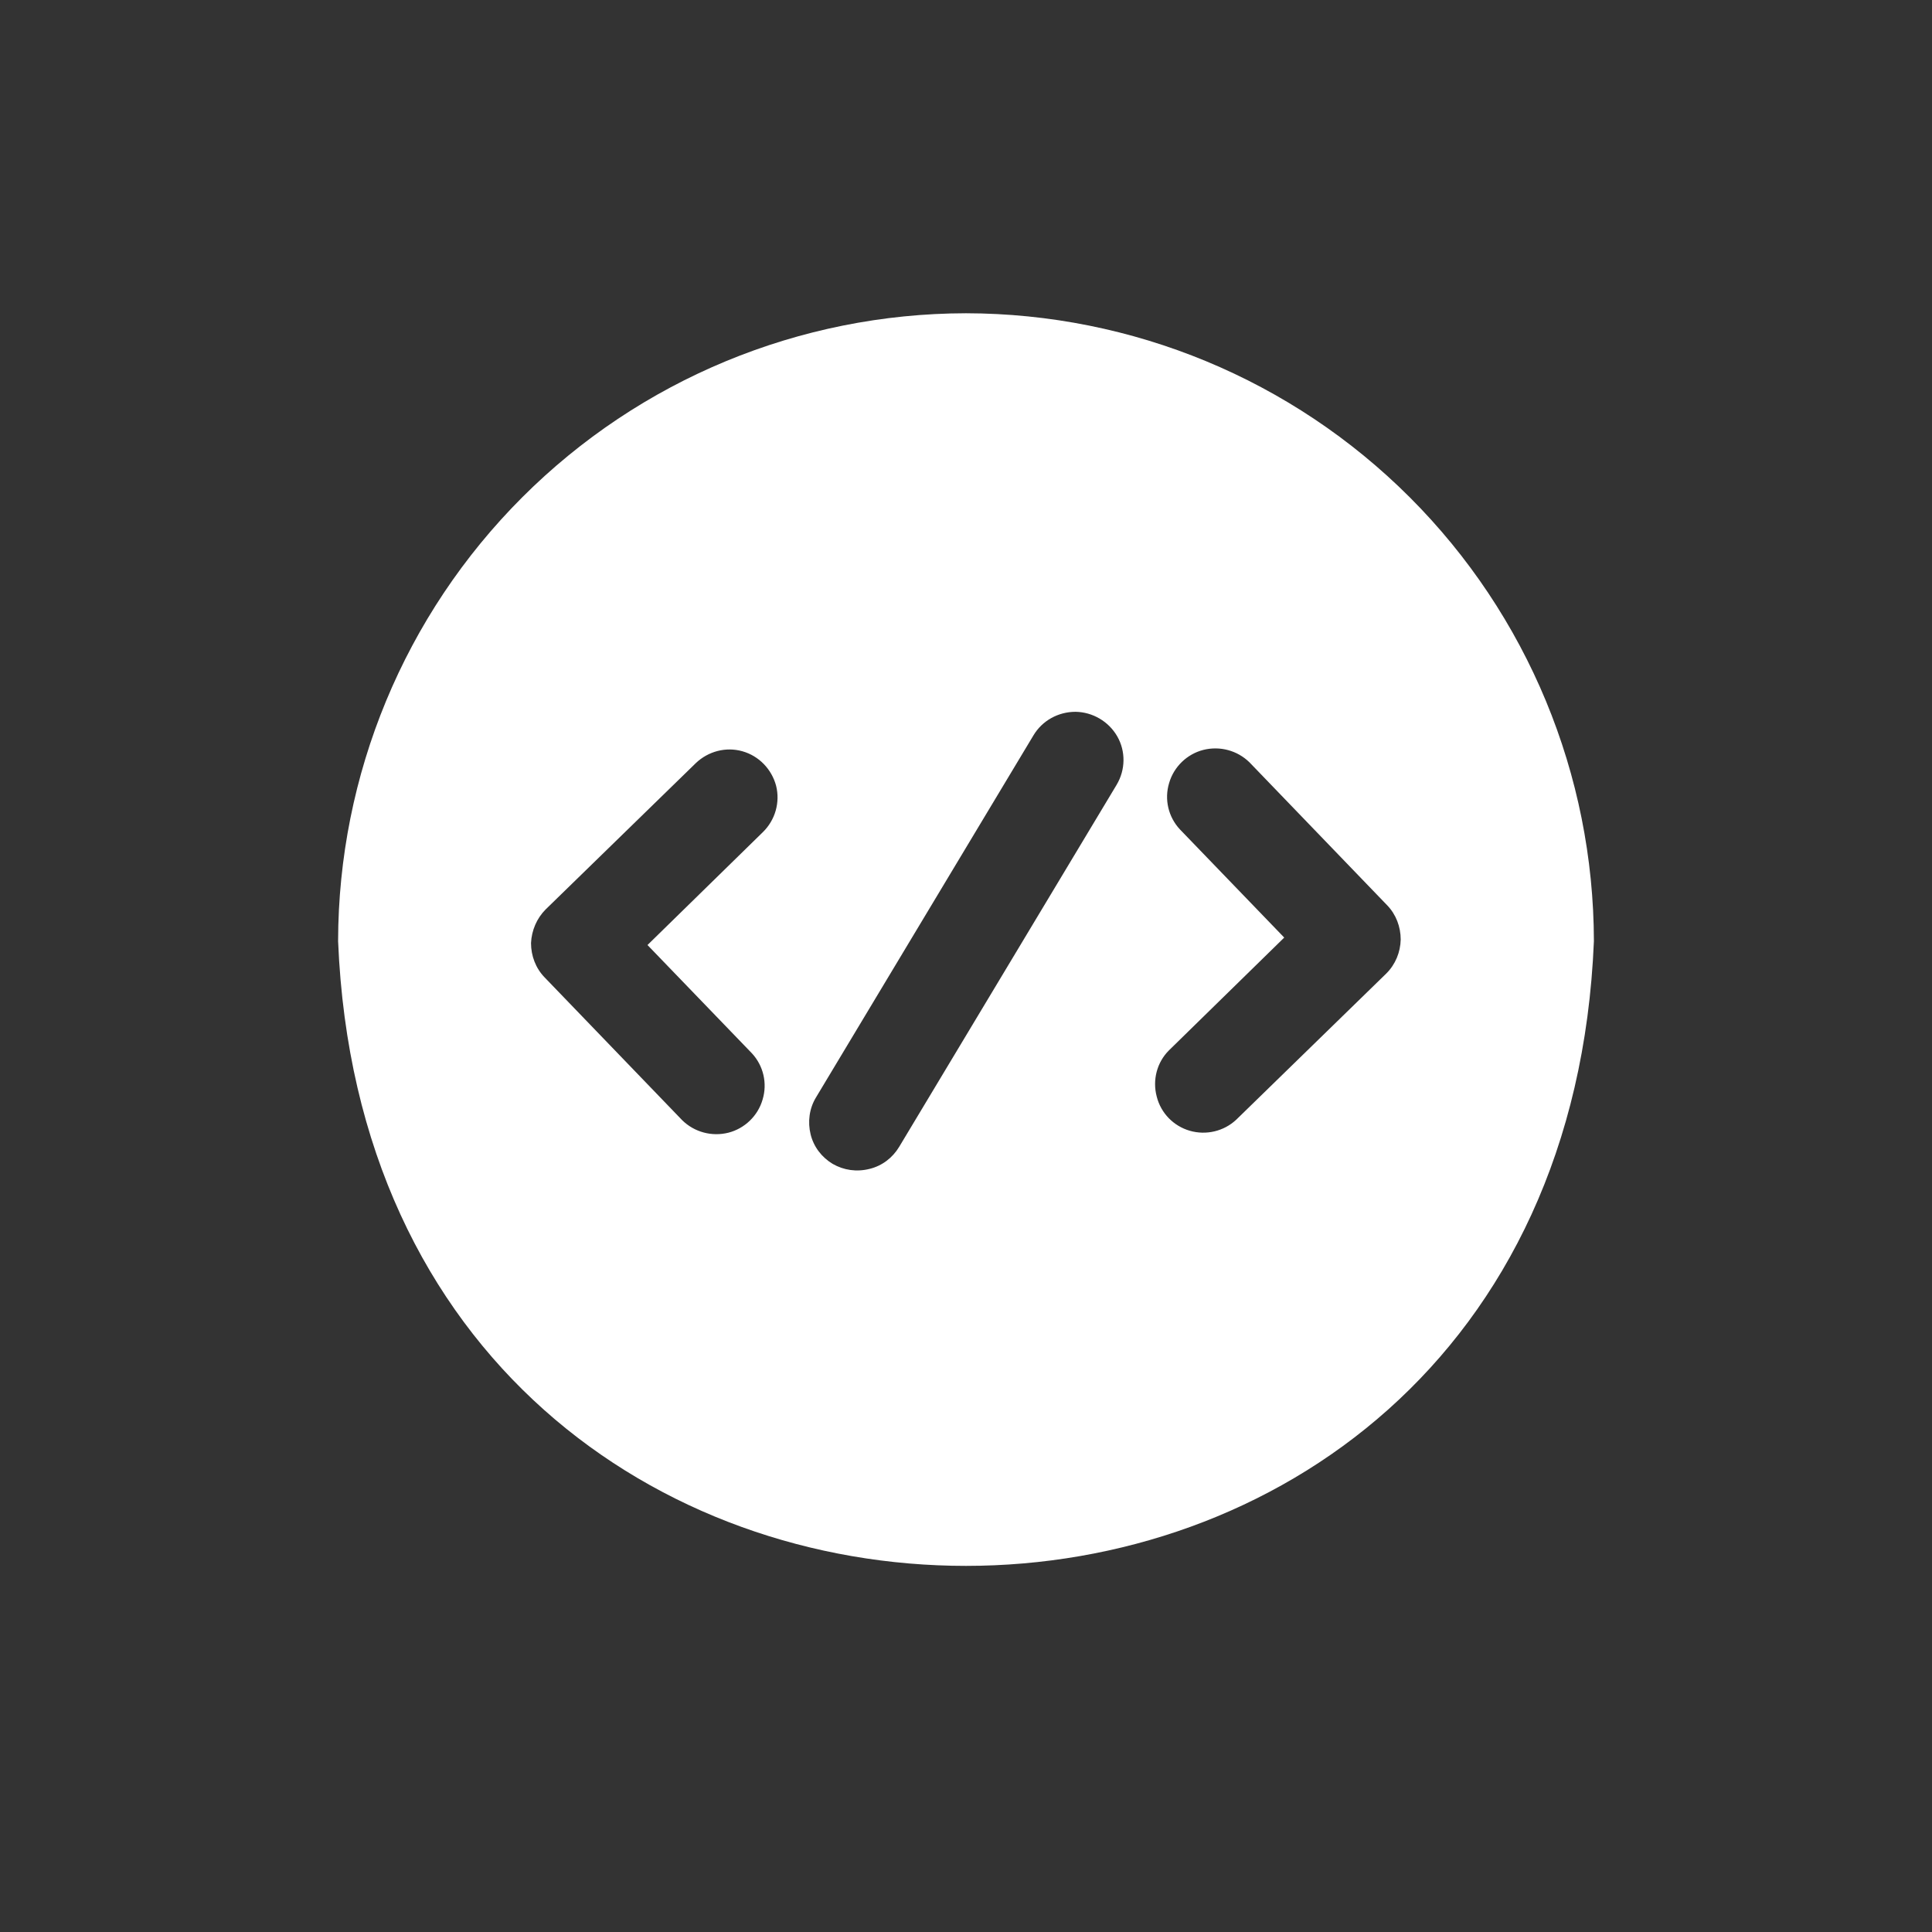 <?xml version="1.0" encoding="utf-8"?>
<!-- Generator: Adobe Illustrator 26.0.0, SVG Export Plug-In . SVG Version: 6.00 Build 0)  -->
<svg version="1.1" id="Layer_1" xmlns="http://www.w3.org/2000/svg" xmlns:xlink="http://www.w3.org/1999/xlink" x="0px" y="0px"
	 viewBox="0 0 700 700" style="enable-background:new 0 0 700 700;" xml:space="preserve">
<rect x="0" y="0" width="700" height="700" fill="#333333" stroke="none"/>
<style type="text/css">
	.st0{fill:#FFFFFF;}
</style>
<path class="st0" d="M350,113.5c-60.3,0.1-118.1,24-160.8,66.7c-42.7,42.7-66.6,100.5-66.7,160.8c12.4,301.9,442.6,301.7,455,0
	c-0.1-60.3-24-118.1-66.7-160.8C468.1,137.5,410.3,113.6,350,113.5L350,113.5z M197.7,329.5l54.4-53c4.5-4.3,10.9-6,16.9-4.3
	c6,1.7,10.6,6.5,12.2,12.5c1.5,6-0.3,12.4-4.8,16.8l-41.8,40.9l37.8,39.2c4.2,4.5,5.7,10.9,3.9,16.8c-1.7,5.9-6.5,10.5-12.4,12
	c-6,1.5-12.3-0.2-16.7-4.5l-49.9-51.8c-3.2-3.3-4.9-7.8-4.9-12.4C192.6,337.1,194.5,332.7,197.7,329.5L197.7,329.5z M301.7,421.7
	c-4-2.4-6.9-6.2-8-10.7c-1.1-4.5-0.5-9.3,1.9-13.3l78.8-131.2c3.2-5.4,9-8.6,15.3-8.6c6.2,0.1,12,3.5,15.1,8.9
	c3.1,5.4,3,12.1-0.2,17.5l-78.8,131.2c-2.4,4-6.2,6.9-10.7,8C310.4,424.7,305.7,424,301.7,421.7L301.7,421.7z M423.5,380.6
	l41.8-40.9l-37.8-39.2v0c-4.2-4.5-5.7-10.9-3.9-16.8c1.7-5.9,6.5-10.5,12.4-12c6-1.5,12.3,0.2,16.7,4.5l49.9,51.8
	c3.2,3.3,4.9,7.8,4.9,12.4c-0.1,4.6-1.9,9-5.2,12.3l-54.4,53c-4.5,4.2-10.9,5.7-16.8,4c-5.9-1.7-10.5-6.4-12-12.4
	C417.5,391.3,419.2,384.9,423.5,380.6L423.5,380.6z"/>
</svg>

